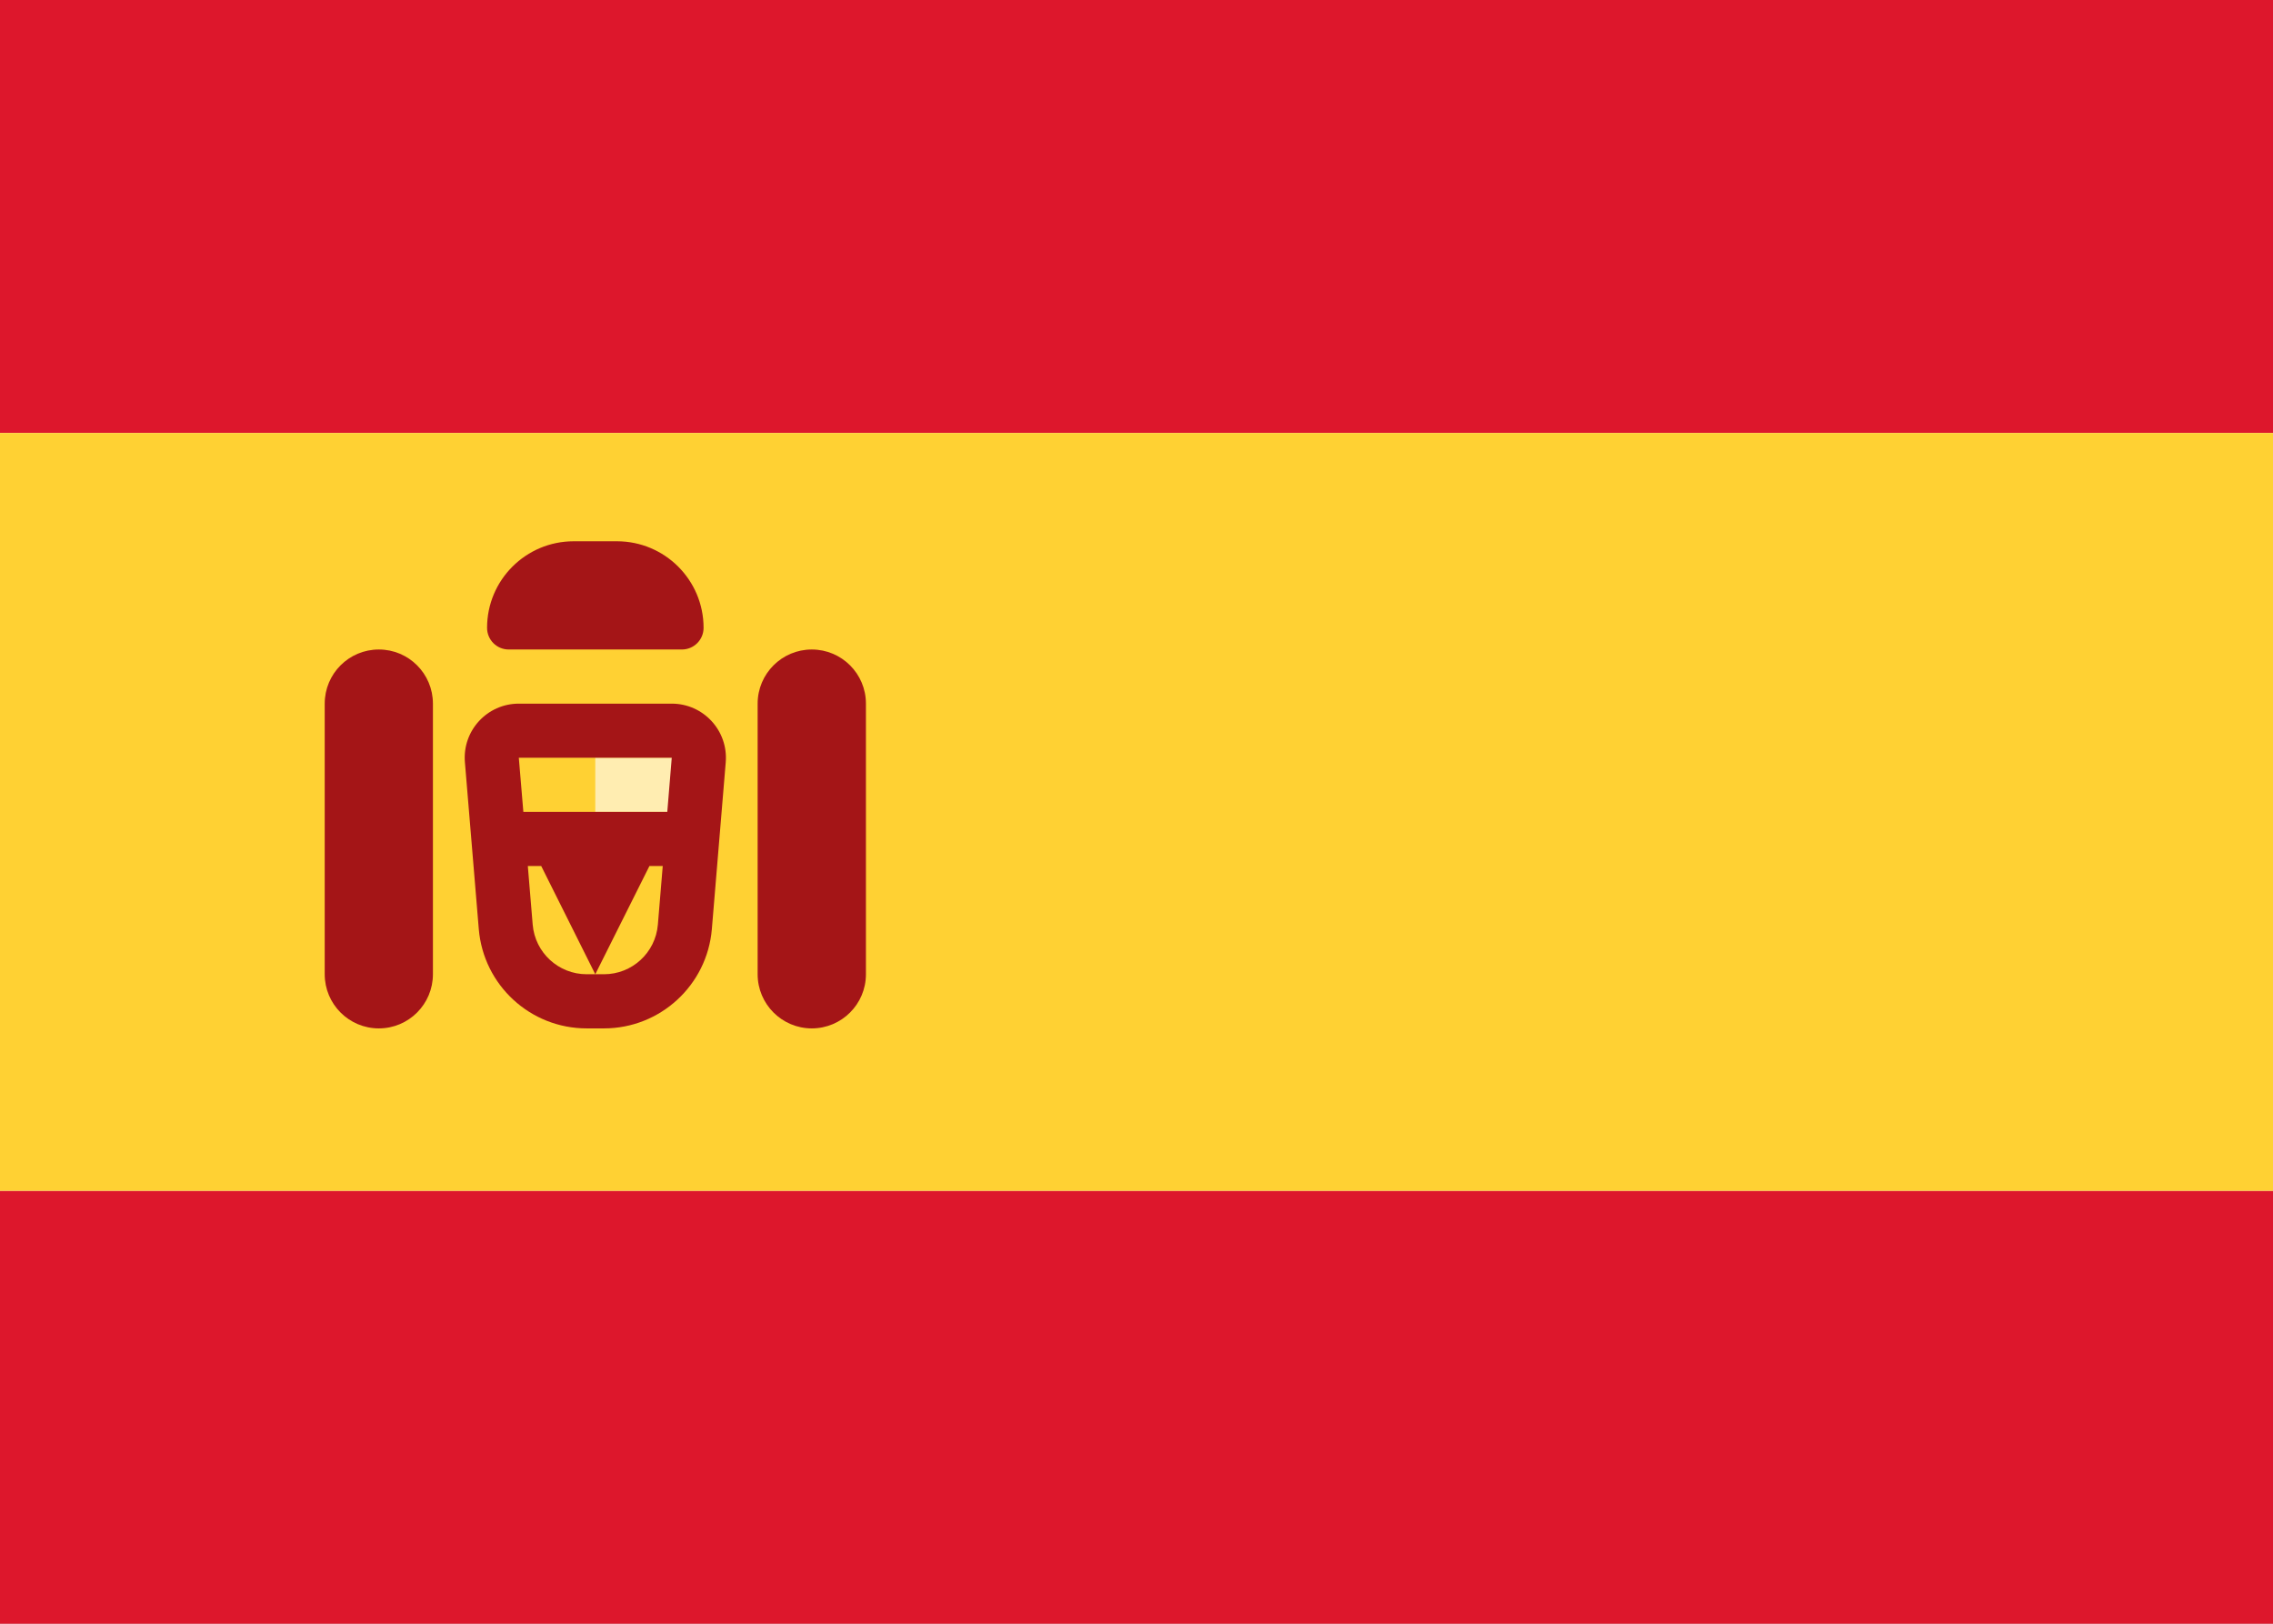 <svg fill="none" xmlns="http://www.w3.org/2000/svg" viewBox="0 0 28 20"><rect x="0" y="0" width="28" height="20" fill="#333333" stroke="none"/><g clip-path="url(#clip0_503_3600)"><path d="M6.22869e-06 0H28C28 6.667 28 13.333 28 20C18.667 20 9.333 20 0 20C0 13.333 -4.01451e-05 6.667 6.22869e-06 0Z" fill="#FFFFFF"/><path fill-rule="evenodd" clip-rule="evenodd" d="M0 5.333H28V0H6.22869e-06L0 5.333Z" fill="#DD172C"/><path fill-rule="evenodd" clip-rule="evenodd" d="M0 20H28V14.667H0V20Z" fill="#DD172C"/><path fill-rule="evenodd" clip-rule="evenodd" d="M0 14.667H28V5.333H0V14.667Z" fill="#FFD133"/><path fill-rule="evenodd" clip-rule="evenodd" d="M7.333 9.333H8.667V10H7.333V9.333Z" fill="#FFEDB1"/><path d="M6 7.733C6 7.144 6.478 6.667 7.067 6.667H7.6C8.189 6.667 8.667 7.144 8.667 7.733C8.667 7.881 8.547 8 8.4 8H6.267C6.119 8 6 7.881 6 7.733Z" fill="#A41517"/><path d="M4 8.667C4 8.298 4.298 8 4.667 8C5.035 8 5.333 8.298 5.333 8.667V12C5.333 12.368 5.035 12.667 4.667 12.667C4.298 12.667 4 12.368 4 12V8.667Z" fill="#A41517"/><path fill-rule="evenodd" clip-rule="evenodd" d="M5.727 9.389C5.694 9 6.001 8.667 6.391 8.667H8.275C8.665 8.667 8.972 9 8.94 9.389L8.769 11.444C8.711 12.135 8.133 12.667 7.44 12.667H7.227C6.533 12.667 5.956 12.135 5.898 11.444L5.727 9.389ZM6.447 10L6.391 9.333H8.275L8.22 10H6.447ZM6.502 10.667L6.562 11.389C6.591 11.734 6.88 12 7.227 12H7.333L6.667 10.667H6.502ZM8 10.667L7.333 12H7.44C7.787 12 8.075 11.734 8.104 11.389L8.164 10.667H8Z" fill="#A41517"/><path d="M10 8C9.632 8 9.333 8.298 9.333 8.667V12C9.333 12.368 9.632 12.667 10 12.667C10.368 12.667 10.667 12.368 10.667 12V8.667C10.667 8.298 10.368 8 10 8Z" fill="#A41517"/></g><defs><clipPath id="clip0_503_3600"><rect width="28" height="20" fill="#FFFFFF"/></clipPath></defs></svg>